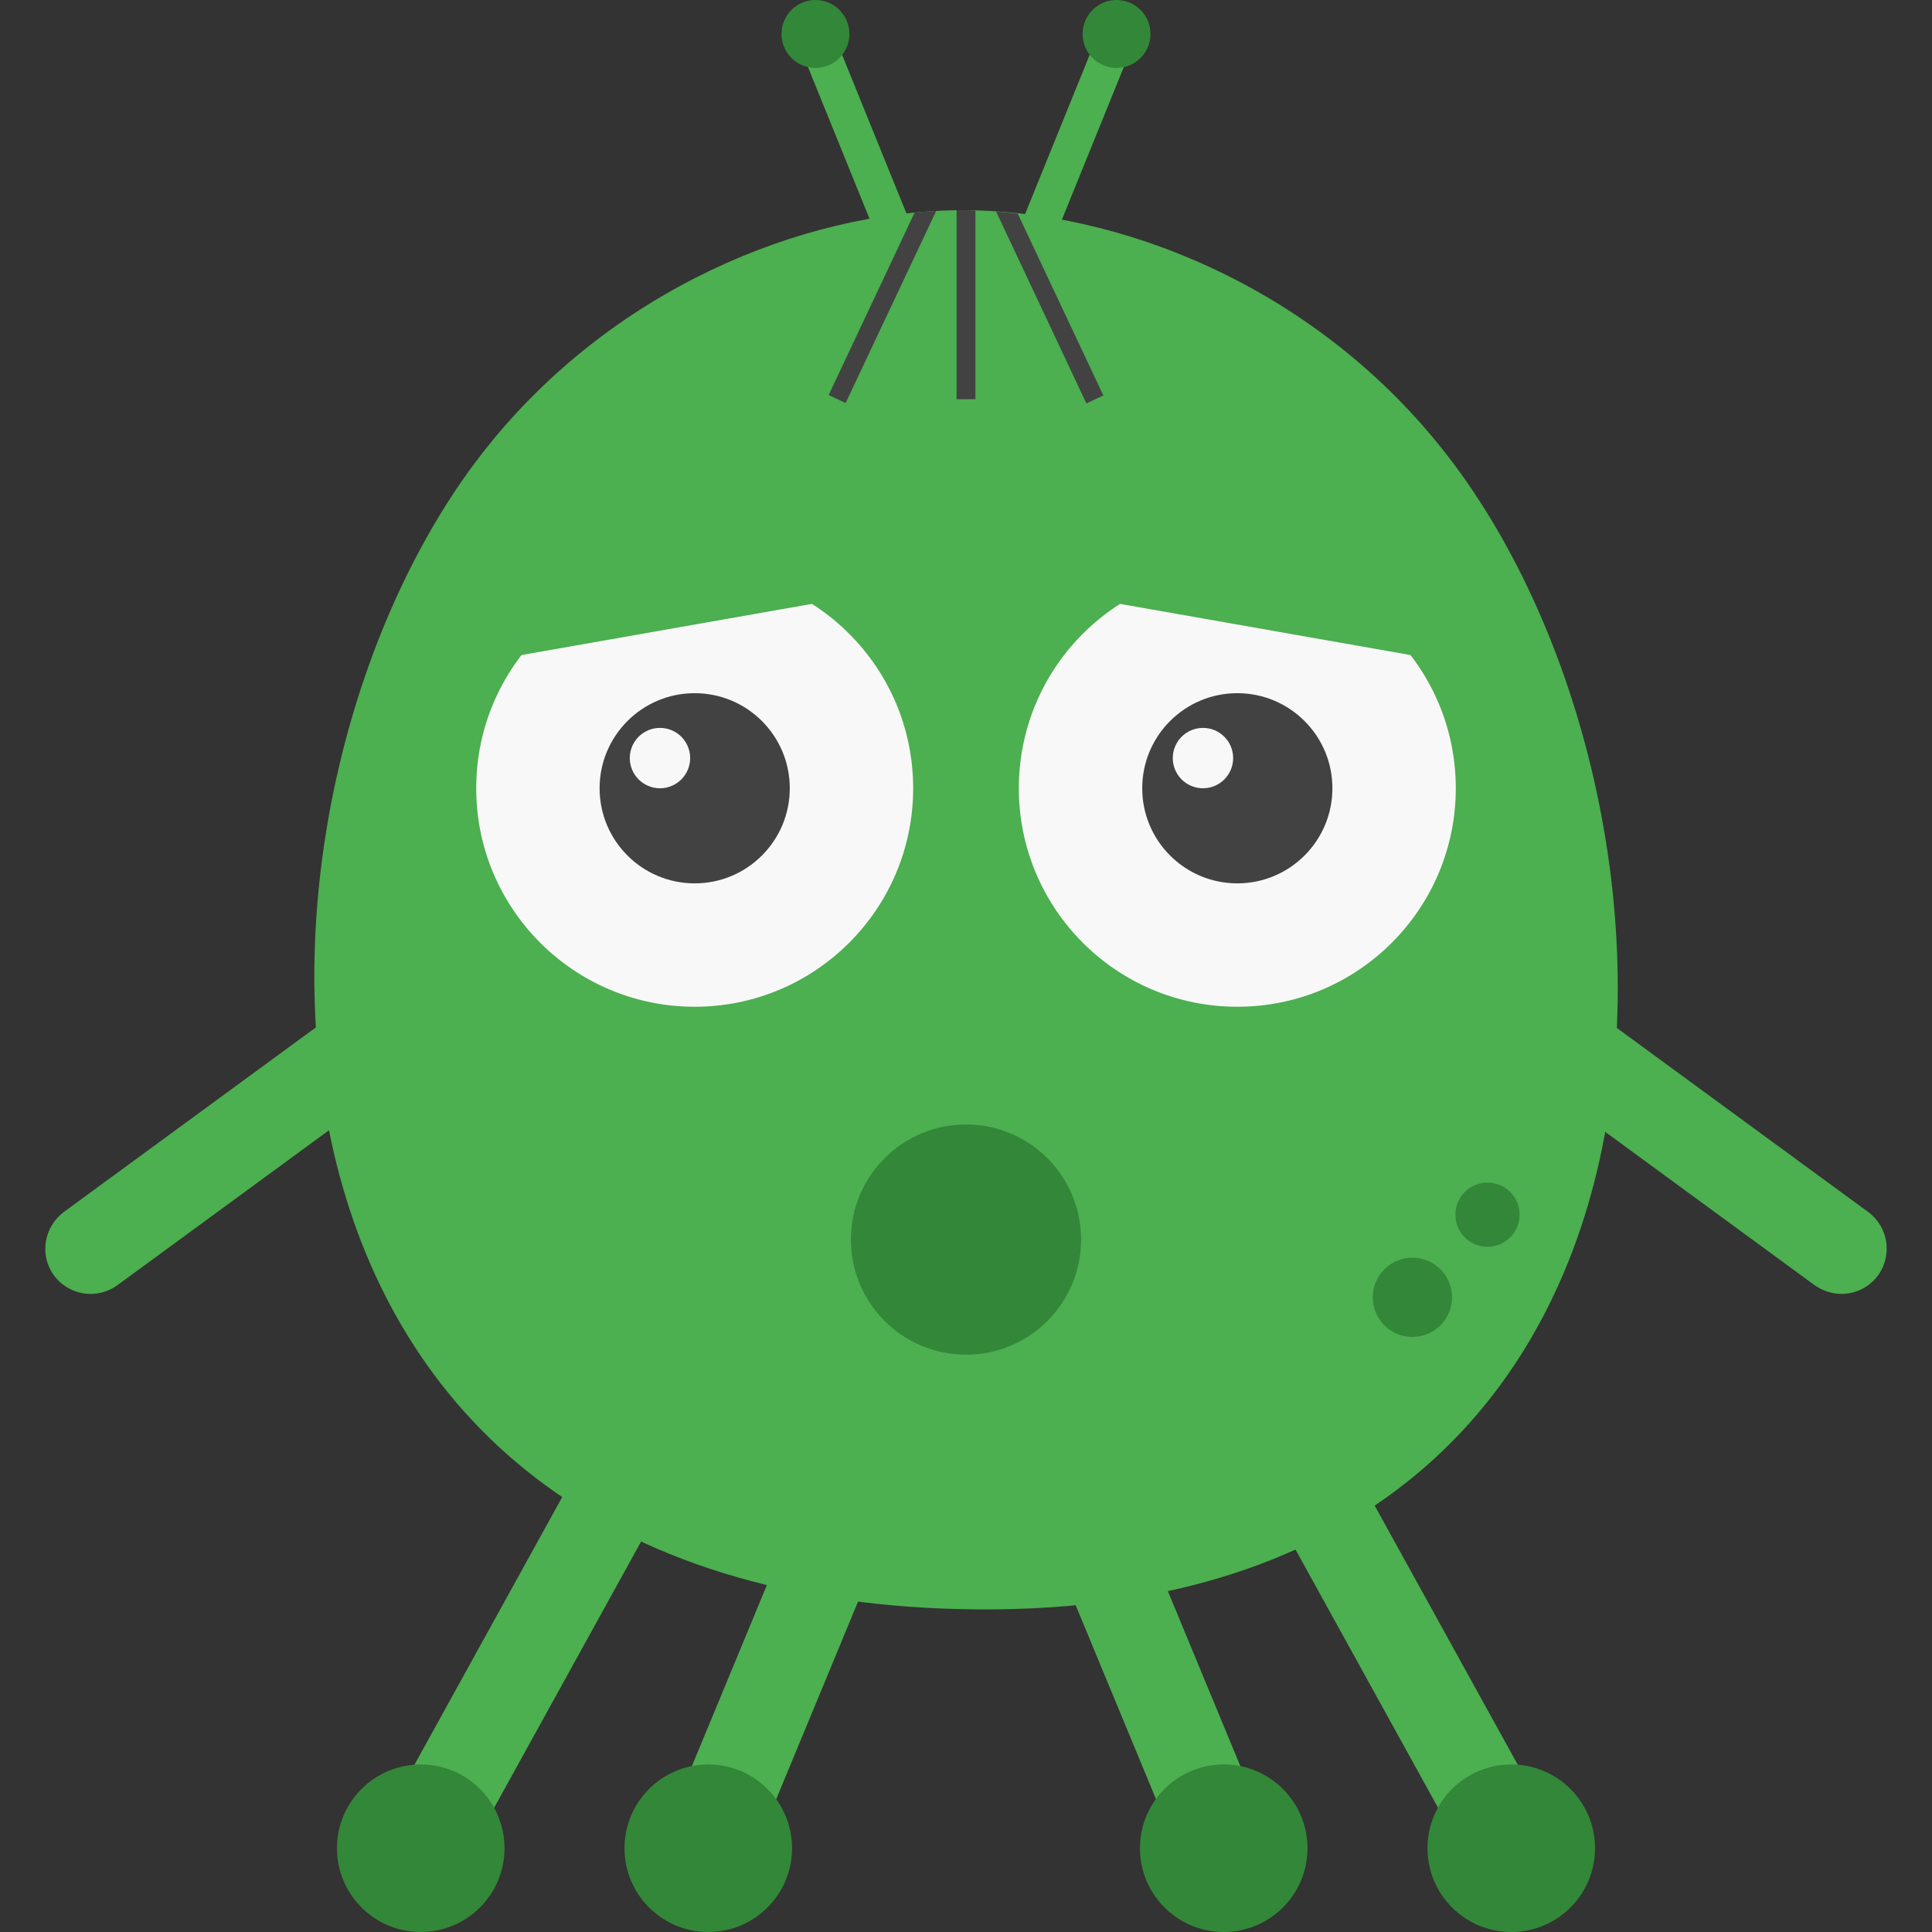 <svg version="1.1" xmlns="http://www.w3.org/2000/svg" x="0" y="0" viewBox="0 0 512 512" xml:space="preserve"><rect x="0" y="0" width="512" height="512" fill="#333333" stroke="none"/><style type="text/css">.st0{fill:#4caf50}.st1{fill:#f8f8f8}.st2{fill:#424242}.st3{fill:#338738}</style><path class="st0" d="M381.9 118.6c74.7 93.1 79.4 315.8-131.8 307.7C49.6 418.5 58.3 207.1 129 118.6c33.3-41.8 83.3-62.5 125.1-62.9 42.3-.3 93.6 20.1 127.8 62.9z"/><circle class="st1" cx="184.1" cy="208.9" r="57.9"/><path class="st0" d="M135.9 174l94.8-16.7c-13.5-12.2-32.2-18.2-51.5-14.8-19.2 3.4-34.8 15.5-43.3 31.5z"/><circle class="st2" cx="184.1" cy="208.9" r="25.2"/><circle class="st1" cx="174.9" cy="200.9" r="8"/><circle class="st1" cx="327.9" cy="208.9" r="57.9"/><path class="st0" d="M281.3 157.3l94.8 16.7c-8.5-16-24-28.1-43.3-31.5s-38 2.6-51.5 14.8z"/><circle class="st2" cx="327.9" cy="208.9" r="25.2"/><circle class="st1" cx="318.8" cy="200.9" r="8"/><path class="st0" d="M176.007 485.785l34.787-83.983 22.174 9.185-34.788 83.983z"/><circle class="st3" cx="187.7" cy="489.8" r="22.2"/><path class="st0" d="M279.122 411.056l22.174-9.185 34.787 83.983-22.173 9.185z"/><circle class="st3" cx="324.3" cy="489.8" r="22.2"/><path class="st0" d="M326.991 381.068l21.01-11.6 63.554 115.116-21.01 11.599z"/><circle class="st3" cx="400.5" cy="489.8" r="22.2"/><path class="st0" d="M100.463 484.649l63.553-115.128 21.012 11.599-63.553 115.128z"/><circle class="st3" cx="111.5" cy="489.8" r="22.2"/><path class="st0" d="M211.065 10.226l8.896-3.609 25.787 63.572-8.896 3.609z"/><circle class="st3" cx="216.1" cy="9" r="9"/><path class="st0" d="M266.228 70.111L292.015 6.54l8.896 3.608-25.786 63.572z"/><circle class="st3" cx="295.9" cy="9" r="9"/><path class="st0" d="M488 342.9c-2.5 0-4.9-.8-7.1-2.3l-80.3-58.8c-5.3-3.9-6.5-11.4-2.6-16.8 3.9-5.3 11.4-6.5 16.8-2.6l80.3 58.8c5.3 3.9 6.5 11.4 2.6 16.8-2.4 3.2-6 4.9-9.7 4.9zm-464 0c-3.7 0-7.3-1.7-9.7-4.9-3.9-5.3-2.7-12.8 2.6-16.8l80.3-58.8c5.3-3.9 12.8-2.7 16.8 2.6 3.9 5.3 2.7 12.8-2.6 16.8l-80.3 58.8c-2.2 1.6-4.7 2.3-7.1 2.3z"/><path class="st2" d="M258.5 55.8v50h-5V55.7h.7c1.4 0 2.8 0 4.3.1zm-16.1.5l-22.8 48.4 4.5 2.1 24-50.9c-1.9.1-3.8.3-5.7.4zm45.5 50.6l4.5-2.1-22.7-48.2c-1.9-.2-3.8-.4-5.7-.5l23.9 50.8z"/><circle class="st3" cx="394.2" cy="321.9" r="8.5"/><circle class="st3" cx="374.3" cy="343.8" r="10.5"/><circle class="st3" cx="256" cy="328.5" r="30.5"/></svg>
